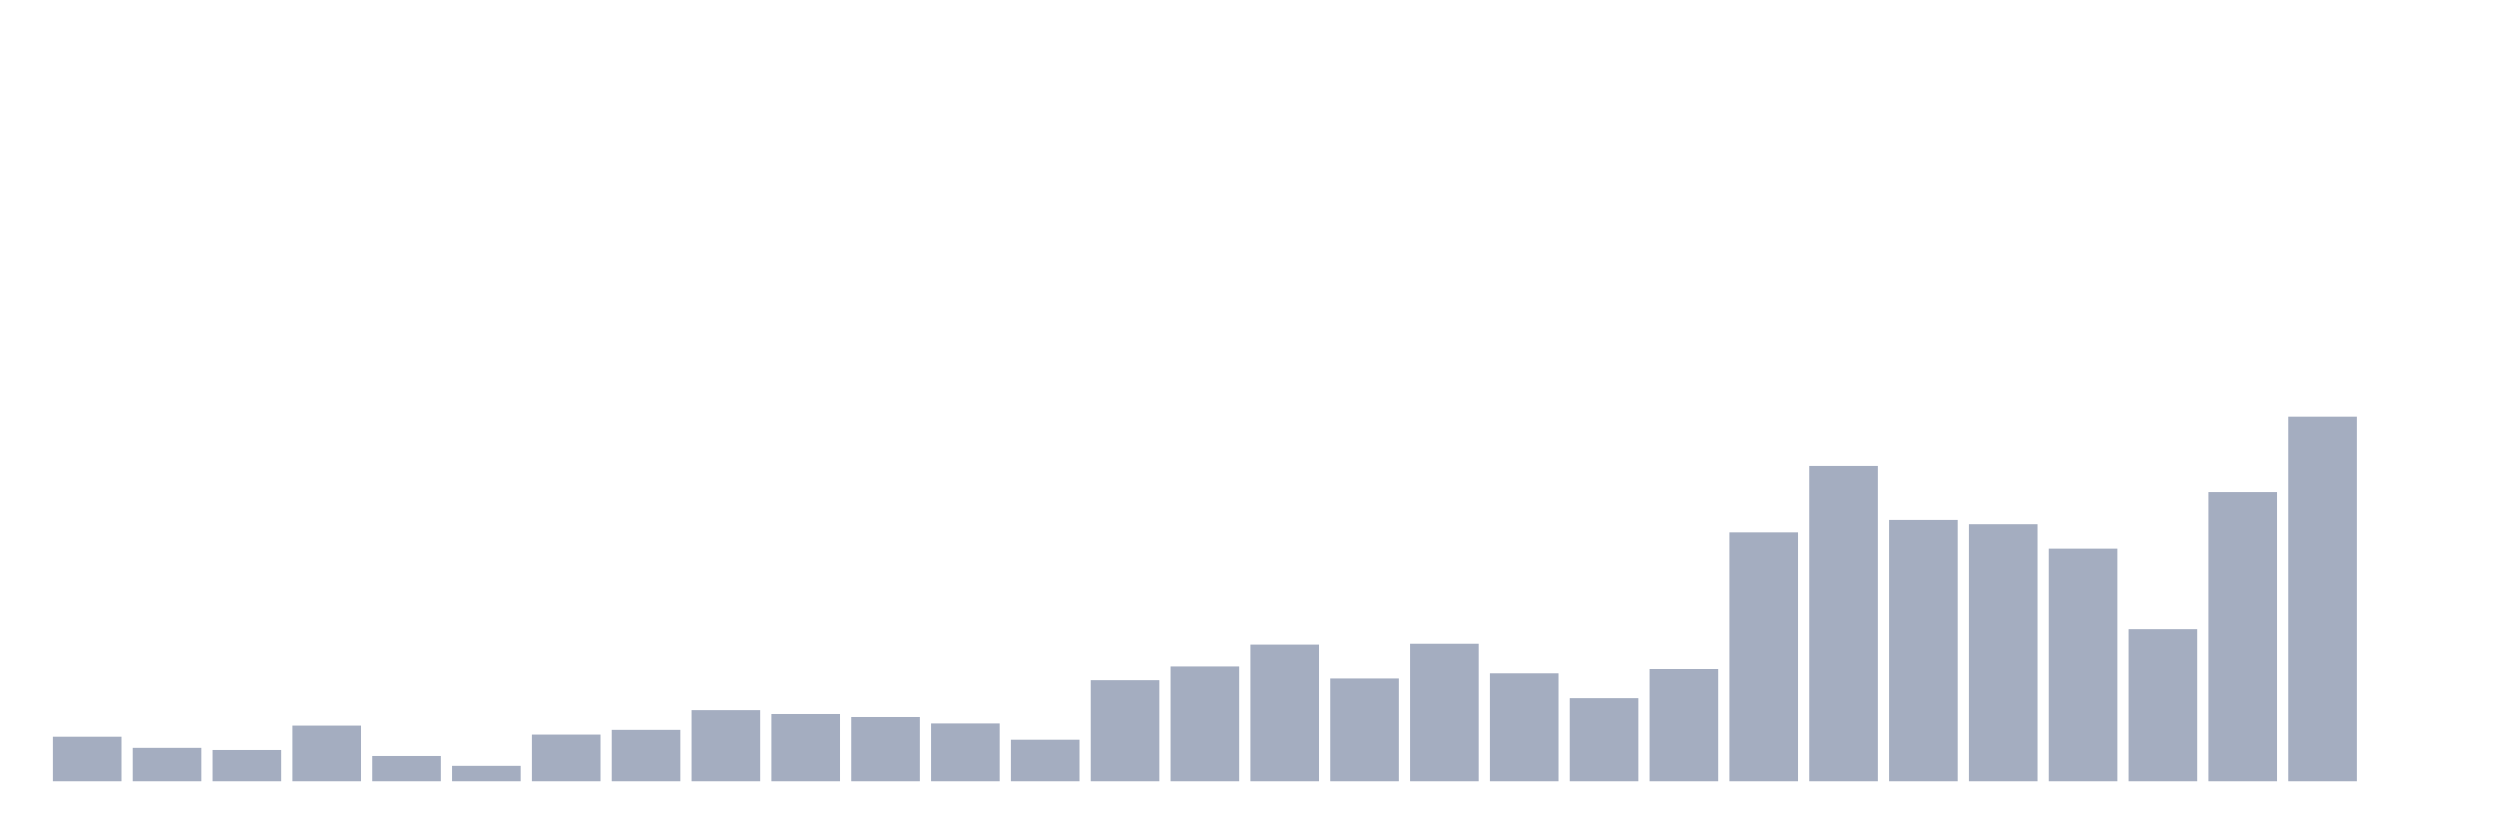 <svg xmlns="http://www.w3.org/2000/svg" viewBox="0 0 480 160"><g transform="translate(10,10)"><rect class="bar" x="0.153" width="13.175" y="131.445" height="8.555" fill="rgb(164,173,192)"></rect><rect class="bar" x="15.482" width="13.175" y="133.584" height="6.416" fill="rgb(164,173,192)"></rect><rect class="bar" x="30.81" width="13.175" y="133.995" height="6.005" fill="rgb(164,173,192)"></rect><rect class="bar" x="46.138" width="13.175" y="129.307" height="10.693" fill="rgb(164,173,192)"></rect><rect class="bar" x="61.466" width="13.175" y="135.147" height="4.853" fill="rgb(164,173,192)"></rect><rect class="bar" x="76.794" width="13.175" y="137.039" height="2.961" fill="rgb(164,173,192)"></rect><rect class="bar" x="92.123" width="13.175" y="131.034" height="8.966" fill="rgb(164,173,192)"></rect><rect class="bar" x="107.451" width="13.175" y="130.129" height="9.871" fill="rgb(164,173,192)"></rect><rect class="bar" x="122.779" width="13.175" y="126.345" height="13.655" fill="rgb(164,173,192)"></rect><rect class="bar" x="138.107" width="13.175" y="127.086" height="12.914" fill="rgb(164,173,192)"></rect><rect class="bar" x="153.436" width="13.175" y="127.662" height="12.338" fill="rgb(164,173,192)"></rect><rect class="bar" x="168.764" width="13.175" y="128.895" height="11.105" fill="rgb(164,173,192)"></rect><rect class="bar" x="184.092" width="13.175" y="132.021" height="7.979" fill="rgb(164,173,192)"></rect><rect class="bar" x="199.42" width="13.175" y="120.588" height="19.412" fill="rgb(164,173,192)"></rect><rect class="bar" x="214.748" width="13.175" y="117.955" height="22.045" fill="rgb(164,173,192)"></rect><rect class="bar" x="230.077" width="13.175" y="113.76" height="26.24" fill="rgb(164,173,192)"></rect><rect class="bar" x="245.405" width="13.175" y="120.259" height="19.741" fill="rgb(164,173,192)"></rect><rect class="bar" x="260.733" width="13.175" y="113.596" height="26.404" fill="rgb(164,173,192)"></rect><rect class="bar" x="276.061" width="13.175" y="119.271" height="20.729" fill="rgb(164,173,192)"></rect><rect class="bar" x="291.39" width="13.175" y="124.042" height="15.958" fill="rgb(164,173,192)"></rect><rect class="bar" x="306.718" width="13.175" y="118.449" height="21.551" fill="rgb(164,173,192)"></rect><rect class="bar" x="322.046" width="13.175" y="92.209" height="47.791" fill="rgb(164,173,192)"></rect><rect class="bar" x="337.374" width="13.175" y="79.459" height="60.541" fill="rgb(164,173,192)"></rect><rect class="bar" x="352.702" width="13.175" y="89.824" height="50.176" fill="rgb(164,173,192)"></rect><rect class="bar" x="368.031" width="13.175" y="90.646" height="49.354" fill="rgb(164,173,192)"></rect><rect class="bar" x="383.359" width="13.175" y="95.335" height="44.665" fill="rgb(164,173,192)"></rect><rect class="bar" x="398.687" width="13.175" y="110.799" height="29.201" fill="rgb(164,173,192)"></rect><rect class="bar" x="414.015" width="13.175" y="84.477" height="55.523" fill="rgb(164,173,192)"></rect><rect class="bar" x="429.344" width="13.175" y="70" height="70" fill="rgb(164,173,192)"></rect><rect class="bar" x="444.672" width="13.175" y="140" height="0" fill="rgb(164,173,192)"></rect></g></svg>